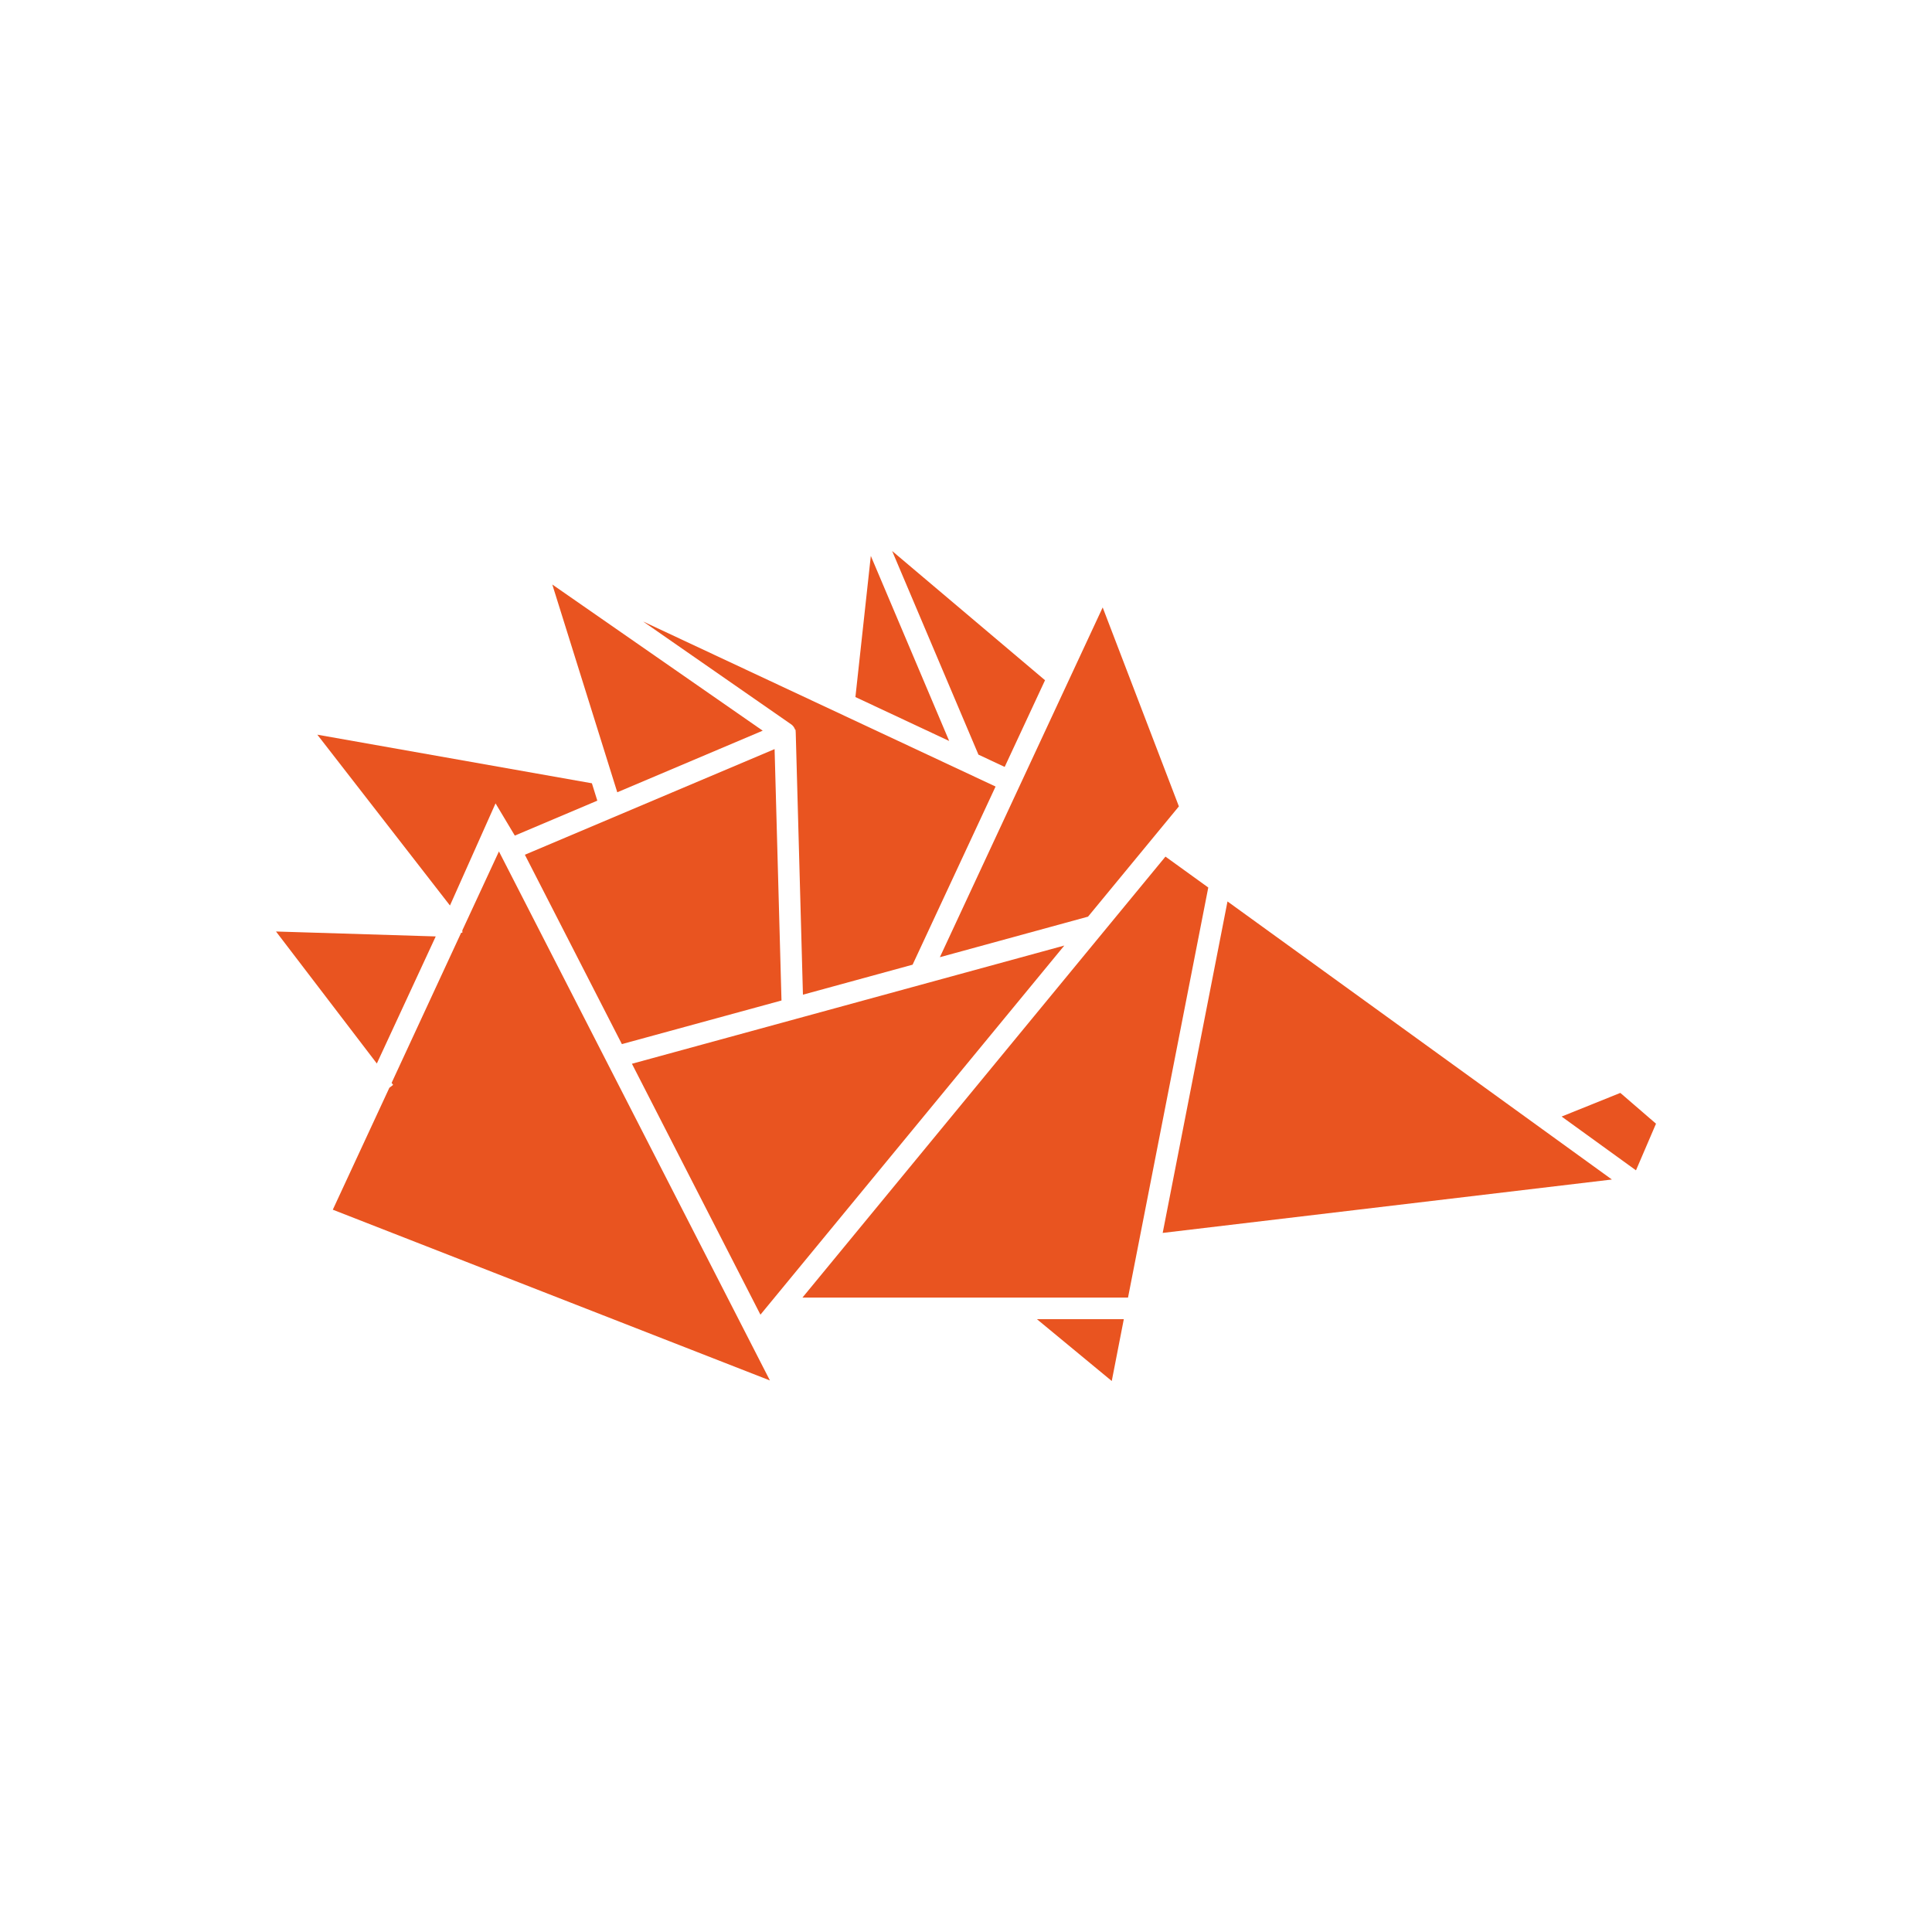 <svg xmlns="http://www.w3.org/2000/svg" width="140" height="140"><path fill="#e95420" d="m68.781 53.693-5.678-13.41-1.116 10.228Zm-4.133-13.766 6.254 14.757 1.901.889 2.924-6.281zm15.257 4.089L68.107 69.362l10.736-2.938 6.584-7.99ZM57.617 52.88h.031l.014.219.522 18.98 7.946-2.174 6.013-12.91-25.538-11.958 10.718 7.446a.76.76 0 0 1 .294.401zM81.74 94.029l5.816-29.716-3.102-2.24-4.562 5.539-21.744 26.417Z" style="stroke-width:.446"/><path fill="#e95420" d="m56.63 72.5-.5-18.217-18.096 7.655 7.03 13.722Zm20.494-3.982-31.332 8.566 9.312 18.182zM28.486 78.615l-.272.21-4.098 8.834 31.675 12.374-19.636-38.336-2.652 5.718v.174h-.085l-5.04 10.879Zm88.318 6.857-27.855-20.15-4.696 24.02Zm-36.242 14.601.874-4.482h-6.298ZM55.269 52.948 40.021 42.355l4.709 15.057ZM20 67.5l7.307 9.566 4.268-9.209z" style="stroke-width:.446"/><path fill="#e95420" d="m43.284 58.019-.393-1.259-19.896-3.522 9.611 12.378 3.303-7.4 1.397 2.334zm69.877 22.89 5.388 3.898 1.451-3.38-2.585-2.231Z" style="stroke-width:.446"/></svg>